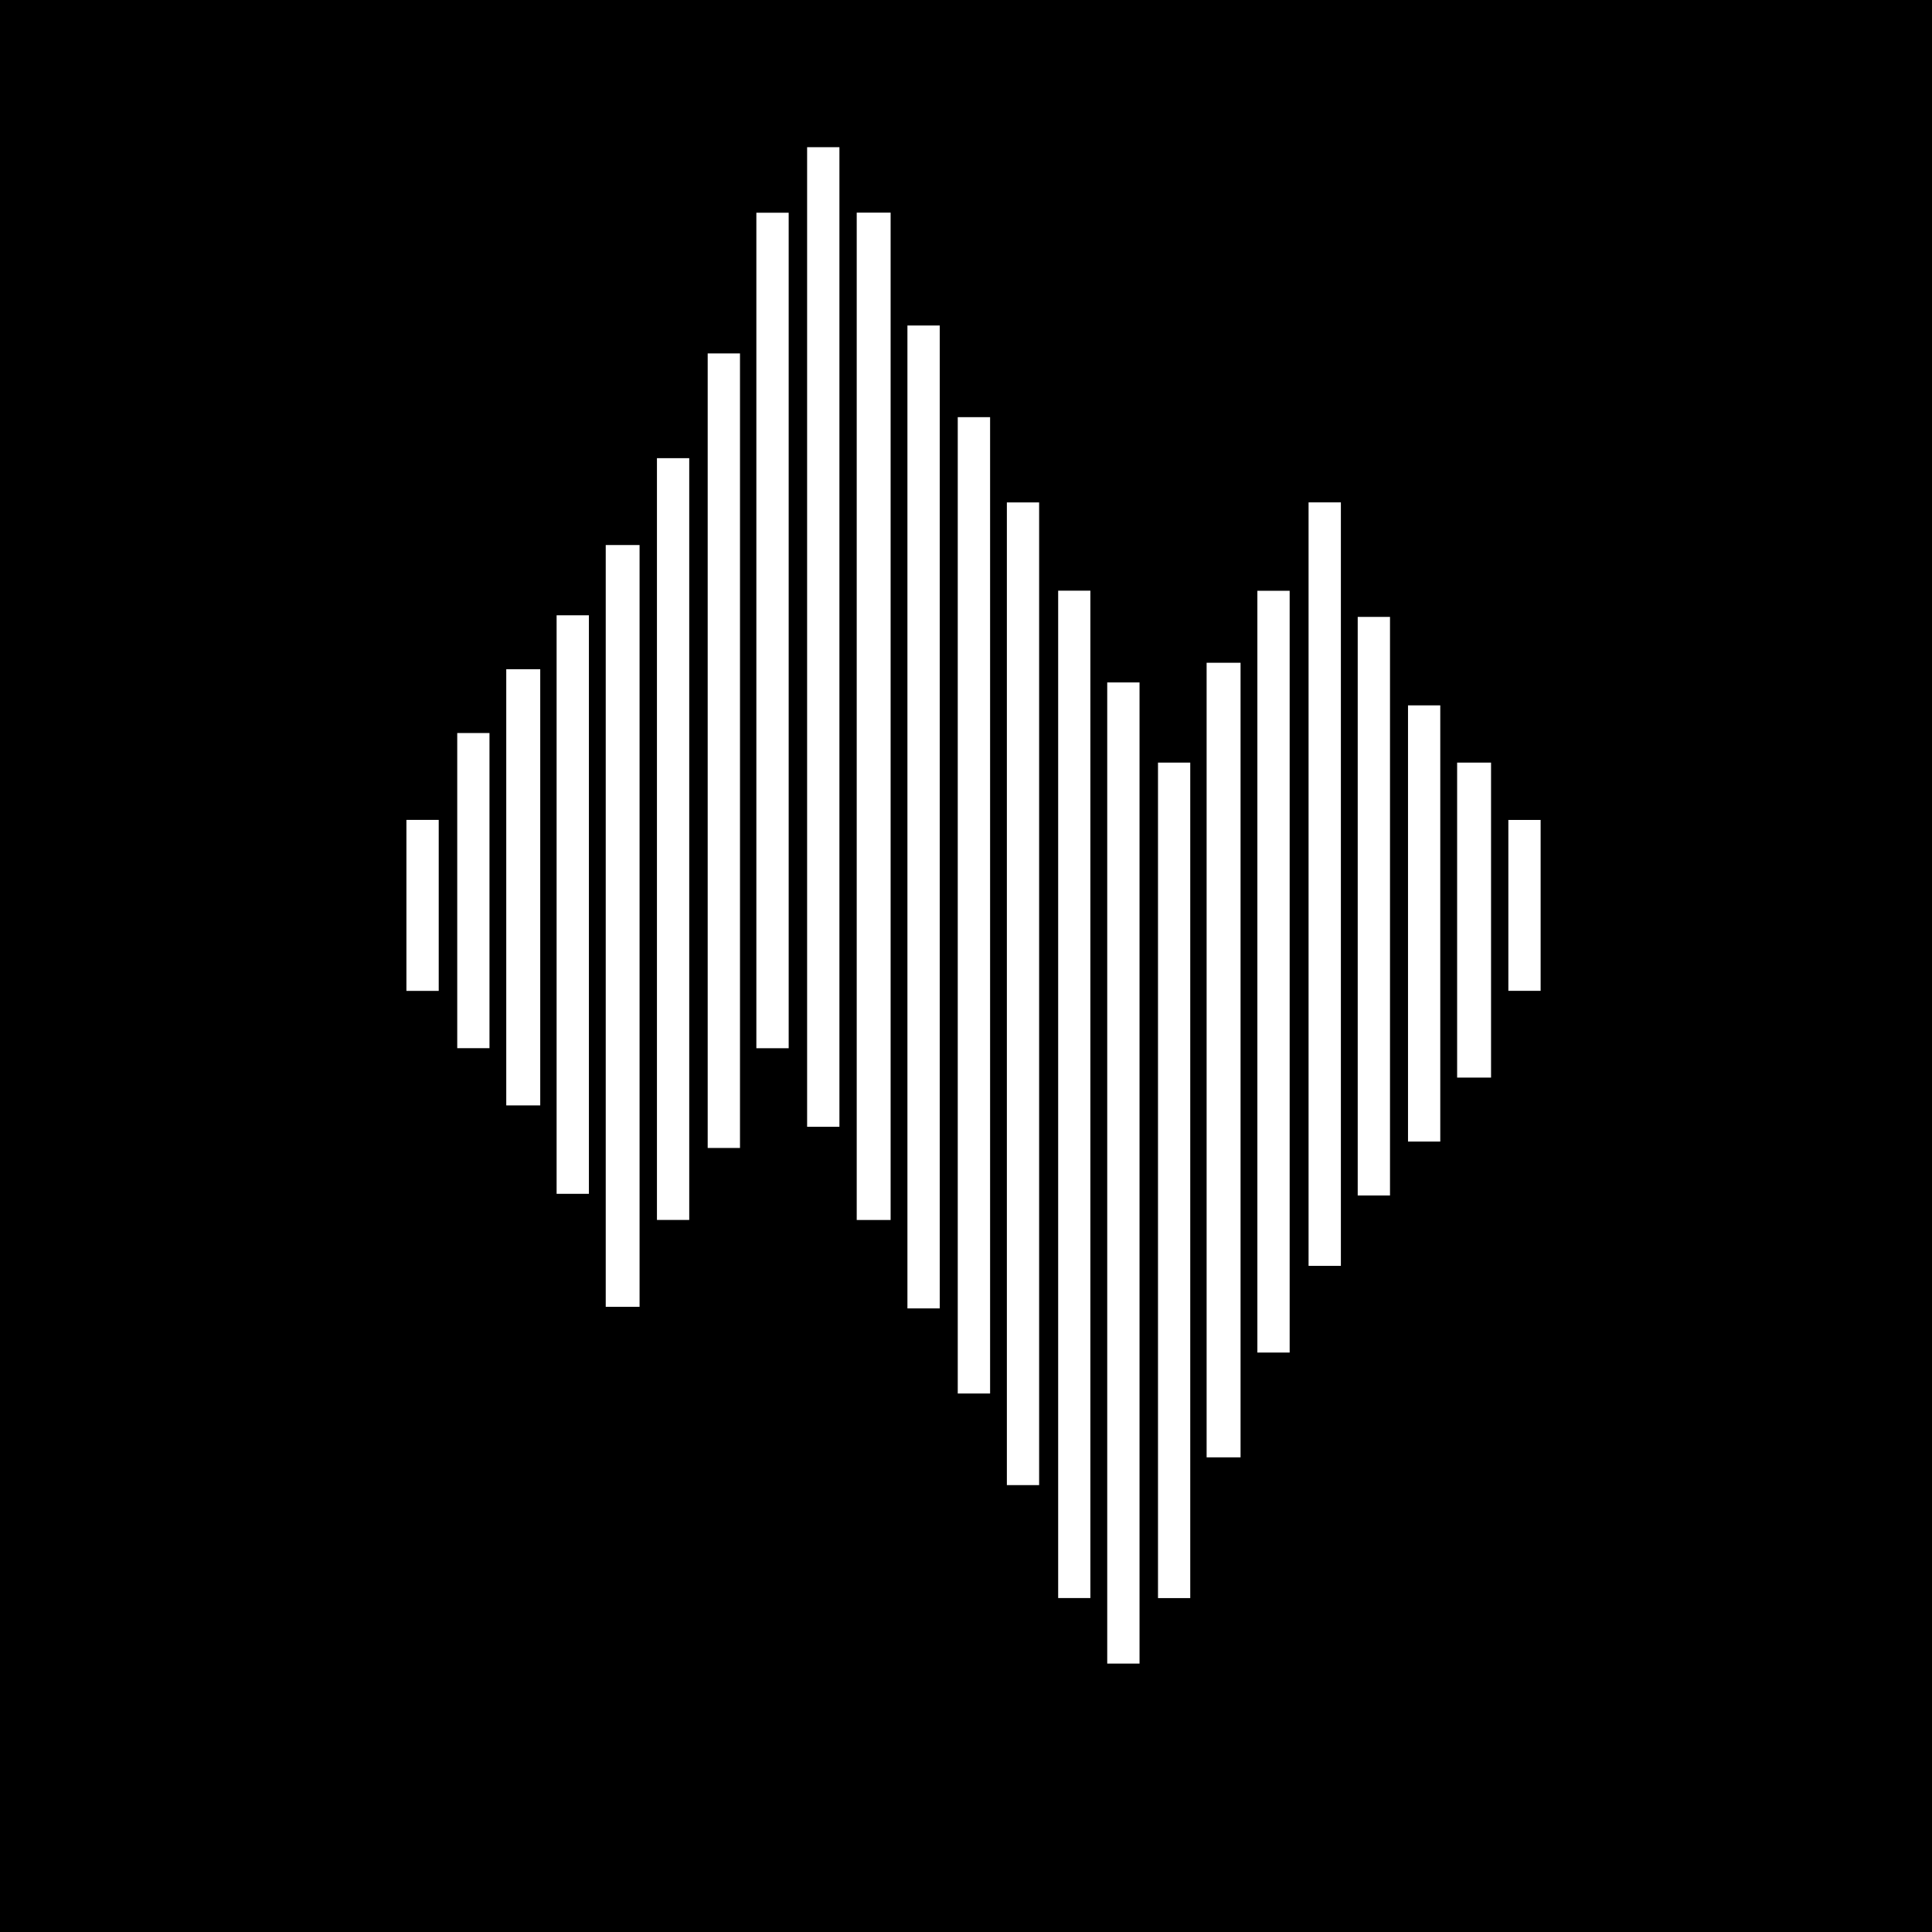 <svg width="869" height="869" viewBox="0 0 869 869" fill="none" xmlns="http://www.w3.org/2000/svg">
<rect x="0" y="0" width="869" height="869" fill="#808080" stroke="none"/>
<g clip-path="url(#clip0_20_446)">
<rect width="869" height="869" fill="black"/>
<g clip-path="url(#clip1_20_446)">
<g clip-path="url(#clip2_20_446)">
<path d="M441.836 891.304C332.596 891.304 223.724 891.304 114.852 891.304C114.852 586.998 114.852 282.691 114.852 -21.616C330.141 -21.616 545.43 -21.616 760.719 -21.616C760.719 282.691 760.719 586.998 760.719 891.304C654.548 891.304 548.376 891.304 441.836 891.304ZM400.595 340.975C400.595 259.19 400.595 177.405 400.595 95.643C395.188 95.643 390.225 95.643 385.347 95.643C385.347 246.834 385.347 397.811 385.347 548.749C390.536 548.749 395.494 548.749 400.595 548.749C400.595 479.597 400.595 410.654 400.595 340.975ZM490.442 452.145C490.442 390.004 490.442 327.863 490.442 265.691C485.35 265.691 480.635 265.691 475.955 265.691C475.955 416.911 475.955 567.938 475.955 718.798C480.936 718.798 485.657 718.798 490.442 718.798C490.442 629.988 490.442 541.435 490.442 452.145ZM430.789 596.446C430.789 606.574 430.789 616.702 430.789 626.801C435.945 626.801 440.662 626.801 445.339 626.801C445.339 480.295 445.339 334.001 445.339 187.646C440.185 187.646 435.224 187.646 430.789 187.646C430.789 323.784 430.789 459.747 430.789 596.446ZM422.689 560.371C422.689 422.389 422.689 284.407 422.689 146.42C417.592 146.42 412.872 146.42 408.155 146.42C408.155 293.881 408.155 441.159 408.155 588.504C413.079 588.504 417.79 588.504 422.689 588.504C422.689 579.229 422.689 570.168 422.689 560.371ZM452.882 616.324C452.882 633.565 452.882 650.807 452.882 668.003C458.054 668.003 462.77 668.003 467.392 668.003C467.392 520.473 467.392 373.187 467.392 225.979C462.45 225.979 457.731 225.979 452.882 225.979C452.882 355.997 452.882 485.792 452.882 616.324ZM512.553 467.606C512.553 414.042 512.553 360.478 512.553 306.953C507.385 306.953 502.666 306.953 498.024 306.953C498.024 454.226 498.024 601.277 498.024 748.265C502.965 748.265 507.688 748.265 512.553 748.265C512.553 654.817 512.553 561.58 512.553 467.606ZM363.036 480.122C363.036 489.028 363.036 497.934 363.036 506.816C368.144 506.816 372.864 506.816 377.565 506.816C377.565 359.81 377.565 213.011 377.565 66.203C372.632 66.203 367.916 66.203 363.036 66.203C363.036 204.08 363.036 341.733 363.036 480.122ZM340.206 285.022C340.206 347.172 340.206 409.321 340.206 471.485C345.305 471.485 350.023 471.485 354.745 471.485C354.745 346.1 354.745 220.911 354.745 95.683C349.637 95.683 344.736 95.683 340.206 95.683C340.206 158.716 340.206 221.501 340.206 285.022ZM535.366 506.626C535.366 452.084 535.366 397.542 535.366 343.009C530.221 343.009 525.503 343.009 520.86 343.009C520.86 468.407 520.86 593.598 520.86 718.811C525.807 718.811 530.519 718.811 535.366 718.811C535.366 648.178 535.366 577.77 535.366 506.626ZM542.729 645.034C542.729 648.544 542.729 652.054 542.729 655.497C548.119 655.497 553.084 655.497 557.993 655.497C557.993 536.208 557.993 417.133 557.993 298.113C552.808 298.113 547.844 298.113 542.729 298.113C542.729 413.652 542.729 528.975 542.729 645.034ZM272.452 519.142C272.452 542.029 272.452 564.916 272.452 587.8C277.797 587.8 282.762 587.8 287.671 587.8C287.671 473.397 287.671 359.178 287.671 245.146C282.436 245.146 277.472 245.146 272.452 245.146C272.452 336.407 272.452 427.406 272.452 519.142ZM332.841 424.905C332.841 336.245 332.841 247.584 332.841 158.968C327.7 158.968 322.979 158.968 318.314 158.968C318.314 278.253 318.314 397.323 318.314 516.357C323.247 516.357 327.966 516.357 332.841 516.357C332.841 485.977 332.841 455.809 332.841 424.905ZM603.119 536.811C603.119 433.181 603.119 329.551 603.119 225.968C597.979 225.968 593.261 225.968 588.586 225.968C588.586 340.59 588.586 454.999 588.586 569.378C593.521 569.378 598.242 569.378 603.119 569.378C603.119 558.618 603.119 548.083 603.119 536.811ZM310.012 331.404C310.012 289.617 310.012 247.831 310.012 206.082C304.874 206.082 300.158 206.082 295.488 206.082C295.488 320.439 295.488 434.585 295.488 548.732C300.421 548.732 305.132 548.732 310.012 548.732C310.012 476.383 310.012 404.262 310.012 331.404ZM565.559 516.197C565.559 546.942 565.559 577.687 565.559 608.38C570.702 608.38 575.42 608.38 580.079 608.38C580.079 494.003 580.079 379.84 580.079 265.724C575.147 265.724 570.426 265.724 565.559 265.724C565.559 349.118 565.559 432.29 565.559 516.197ZM250.359 525.031C250.359 529.03 250.359 533.029 250.359 536.976C255.501 536.976 260.217 536.976 264.888 536.976C264.888 450.091 264.888 363.41 264.888 276.763C259.954 276.763 255.236 276.763 250.359 276.763C250.359 359.415 250.359 441.855 250.359 525.031ZM625.212 321.833C625.212 307.037 625.212 292.24 625.212 277.488C620.059 277.488 615.34 277.488 610.69 277.488C610.69 364.379 610.69 451.062 610.69 537.706C615.618 537.706 620.335 537.706 625.212 537.706C625.212 465.854 625.212 394.212 625.212 321.833ZM242.994 478.65C242.994 419.446 242.994 360.243 242.994 301.028C237.632 301.028 232.668 301.028 227.711 301.028C227.711 366.538 227.711 431.858 227.711 497.215C232.849 497.215 237.803 497.215 242.994 497.215C242.994 491.122 242.994 485.254 242.994 478.65ZM633.313 368.952C633.313 417.093 633.313 465.234 633.313 513.466C638.366 513.466 643.08 513.466 647.825 513.466C647.825 447.928 647.825 382.545 647.825 317.272C642.873 317.272 638.156 317.272 633.313 317.272C633.313 334.403 633.313 351.309 633.313 368.952ZM655.406 362.326C655.406 403.129 655.406 443.931 655.406 484.701C660.781 484.701 665.744 484.701 670.664 484.701C670.664 437.332 670.664 390.17 670.664 343.021C665.49 343.021 660.526 343.021 655.406 343.021C655.406 349.356 655.406 355.473 655.406 362.326ZM220.164 439.63C220.164 403.023 220.164 366.416 220.164 329.716C215.102 329.716 210.386 329.716 205.662 329.716C205.662 377.119 205.662 424.342 205.662 471.452C210.634 471.452 215.354 471.452 220.164 471.452C220.164 460.935 220.164 450.65 220.164 439.63ZM197.334 427.85C197.334 408.147 197.334 388.444 197.334 368.784C192.187 368.784 187.467 368.784 182.804 368.784C182.804 394.566 182.804 420.141 182.804 445.681C187.738 445.681 192.456 445.681 197.334 445.681C197.334 439.842 197.334 434.214 197.334 427.85ZM692.967 403.554C692.967 391.963 692.967 380.372 692.967 368.814C687.76 368.814 683.05 368.814 678.446 368.814C678.446 394.617 678.446 420.18 678.446 445.671C683.386 445.671 688.097 445.671 692.967 445.671C692.967 431.729 692.967 418.01 692.967 403.554Z" fill="black"/>
<path d="M400.596 341.343C400.596 410.654 400.596 479.597 400.596 548.749C395.495 548.749 390.536 548.749 385.347 548.749C385.347 397.811 385.347 246.834 385.347 95.643C390.226 95.643 395.189 95.643 400.596 95.643C400.596 177.405 400.596 259.19 400.596 341.343Z" fill="white"/>
<path d="M490.442 452.513C490.442 541.435 490.442 629.988 490.442 718.798C485.658 718.798 480.937 718.798 475.956 718.798C475.956 567.938 475.956 416.911 475.956 265.691C480.635 265.691 485.35 265.691 490.442 265.691C490.442 327.863 490.442 390.004 490.442 452.513Z" fill="white"/>
<path d="M430.789 596.077C430.789 459.747 430.789 323.784 430.789 187.646C435.224 187.646 440.185 187.646 445.339 187.646C445.339 334.001 445.339 480.295 445.339 626.801C440.662 626.801 435.945 626.801 430.789 626.801C430.789 616.702 430.789 606.574 430.789 596.077Z" fill="white"/>
<path d="M422.689 560.739C422.689 570.168 422.689 579.229 422.689 588.504C417.79 588.504 413.079 588.504 408.155 588.504C408.155 441.159 408.155 293.88 408.155 146.419C412.872 146.419 417.593 146.419 422.689 146.419C422.689 284.407 422.689 422.389 422.689 560.739Z" fill="white"/>
<path d="M452.882 615.956C452.882 485.792 452.882 355.997 452.882 225.979C457.731 225.979 462.45 225.979 467.392 225.979C467.392 373.186 467.392 520.473 467.392 668.003C462.77 668.003 458.054 668.003 452.882 668.003C452.882 650.807 452.882 633.565 452.882 615.956Z" fill="white"/>
<path d="M512.553 467.974C512.553 561.58 512.553 654.817 512.553 748.265C507.688 748.265 502.966 748.265 498.024 748.265C498.024 601.277 498.024 454.226 498.024 306.953C502.667 306.953 507.385 306.953 512.553 306.953C512.553 360.478 512.553 414.042 512.553 467.974Z" fill="white"/>
<path d="M363.036 479.754C363.036 341.733 363.036 204.08 363.036 66.203C367.916 66.203 372.632 66.203 377.565 66.203C377.565 213.011 377.565 359.81 377.565 506.816C372.864 506.816 368.144 506.816 363.036 506.816C363.036 497.934 363.036 489.028 363.036 479.754Z" fill="white"/>
<path d="M340.206 284.654C340.206 221.501 340.206 158.716 340.206 95.683C344.735 95.683 349.637 95.683 354.745 95.683C354.745 220.911 354.745 346.1 354.745 471.485C350.023 471.485 345.305 471.485 340.206 471.485C340.206 409.321 340.206 347.172 340.206 284.654Z" fill="white"/>
<path d="M535.366 506.994C535.366 577.77 535.366 648.178 535.366 718.811C530.519 718.811 525.807 718.811 520.86 718.811C520.86 593.598 520.86 468.406 520.86 343.008C525.503 343.008 530.221 343.008 535.366 343.008C535.366 397.542 535.366 452.084 535.366 506.994Z" fill="white"/>
<path d="M542.729 644.666C542.729 528.975 542.729 413.652 542.729 298.113C547.844 298.113 552.808 298.113 557.993 298.113C557.993 417.133 557.993 536.208 557.993 655.497C553.083 655.497 548.119 655.497 542.729 655.497C542.729 652.054 542.729 648.543 542.729 644.666Z" fill="white"/>
<path d="M272.452 518.774C272.452 427.406 272.452 336.407 272.452 245.146C277.472 245.146 282.436 245.146 287.671 245.146C287.671 359.179 287.671 473.397 287.671 587.8C282.762 587.8 277.797 587.8 272.452 587.8C272.452 564.916 272.452 542.029 272.452 518.774Z" fill="white"/>
<path d="M332.841 425.273C332.841 455.809 332.841 485.977 332.841 516.357C327.966 516.357 323.248 516.357 318.314 516.357C318.314 397.323 318.314 278.253 318.314 158.968C322.98 158.968 327.7 158.968 332.841 158.968C332.841 247.584 332.841 336.245 332.841 425.273Z" fill="white"/>
<path d="M603.119 537.179C603.119 548.082 603.119 558.617 603.119 569.378C598.242 569.378 593.521 569.378 588.586 569.378C588.586 454.999 588.586 340.59 588.586 225.968C593.26 225.968 597.979 225.968 603.119 225.968C603.119 329.551 603.119 433.181 603.119 537.179Z" fill="white"/>
<path d="M310.012 331.772C310.012 404.262 310.012 476.383 310.012 548.732C305.132 548.732 300.421 548.732 295.488 548.732C295.488 434.585 295.488 320.439 295.488 206.082C300.158 206.082 304.874 206.082 310.012 206.082C310.012 247.831 310.012 289.617 310.012 331.772Z" fill="white"/>
<path d="M565.559 515.829C565.559 432.289 565.559 349.118 565.559 265.724C570.426 265.724 575.147 265.724 580.079 265.724C580.079 379.84 580.079 494.003 580.079 608.38C575.42 608.38 570.702 608.38 565.559 608.38C565.559 577.687 565.559 546.942 565.559 515.829Z" fill="white"/>
<path d="M250.359 524.663C250.359 441.855 250.359 359.415 250.359 276.763C255.236 276.763 259.954 276.763 264.888 276.763C264.888 363.41 264.888 450.091 264.888 536.976C260.217 536.976 255.502 536.976 250.359 536.976C250.359 533.029 250.359 529.03 250.359 524.663Z" fill="white"/>
<path d="M625.213 322.202C625.213 394.212 625.213 465.854 625.213 537.706C620.335 537.706 615.618 537.706 610.69 537.706C610.69 451.062 610.69 364.379 610.69 277.488C615.34 277.488 620.06 277.488 625.213 277.488C625.213 292.24 625.213 307.037 625.213 322.202Z" fill="white"/>
<path d="M242.994 479.017C242.994 485.254 242.994 491.122 242.994 497.215C237.803 497.215 232.849 497.215 227.711 497.215C227.711 431.858 227.711 366.538 227.711 301.028C232.669 301.028 237.633 301.028 242.994 301.028C242.994 360.243 242.994 419.446 242.994 479.017Z" fill="white"/>
<path d="M633.313 368.583C633.313 351.309 633.313 334.403 633.313 317.271C638.156 317.271 642.874 317.271 647.825 317.271C647.825 382.545 647.825 447.928 647.825 513.465C643.08 513.465 638.367 513.465 633.313 513.465C633.313 465.234 633.313 417.093 633.313 368.583Z" fill="white"/>
<path d="M655.406 361.957C655.406 355.472 655.406 349.355 655.406 343.021C660.526 343.021 665.49 343.021 670.664 343.021C670.664 390.17 670.664 437.332 670.664 484.7C665.744 484.7 660.781 484.7 655.406 484.7C655.406 443.931 655.406 403.128 655.406 361.957Z" fill="white"/>
<path d="M220.164 439.998C220.164 450.65 220.164 460.935 220.164 471.452C215.354 471.452 210.634 471.452 205.662 471.452C205.662 424.342 205.662 377.119 205.662 329.716C210.387 329.716 215.103 329.716 220.164 329.716C220.164 366.416 220.164 403.023 220.164 439.998Z" fill="white"/>
<path d="M197.334 428.218C197.334 434.214 197.334 439.842 197.334 445.681C192.457 445.681 187.738 445.681 182.804 445.681C182.804 420.141 182.804 394.566 182.804 368.784C187.467 368.784 192.187 368.784 197.334 368.784C197.334 388.444 197.334 408.147 197.334 428.218Z" fill="white"/>
<path d="M692.967 403.923C692.967 418.01 692.967 431.729 692.967 445.671C688.098 445.671 683.386 445.671 678.446 445.671C678.446 420.18 678.446 394.617 678.446 368.814C683.05 368.814 687.76 368.814 692.967 368.814C692.967 380.372 692.967 391.963 692.967 403.923Z" fill="white"/>
</g>
</g>
</g>
<defs>
<clipPath id="clip0_20_446">
<rect width="869" height="869" fill="white"/>
</clipPath>
<clipPath id="clip1_20_446">
<rect width="869" height="869" fill="white"/>
</clipPath>
<clipPath id="clip2_20_446">
<rect width="645.868" height="912.921" fill="white" transform="translate(114.115 -22.352)"/>
</clipPath>
</defs>
</svg>
